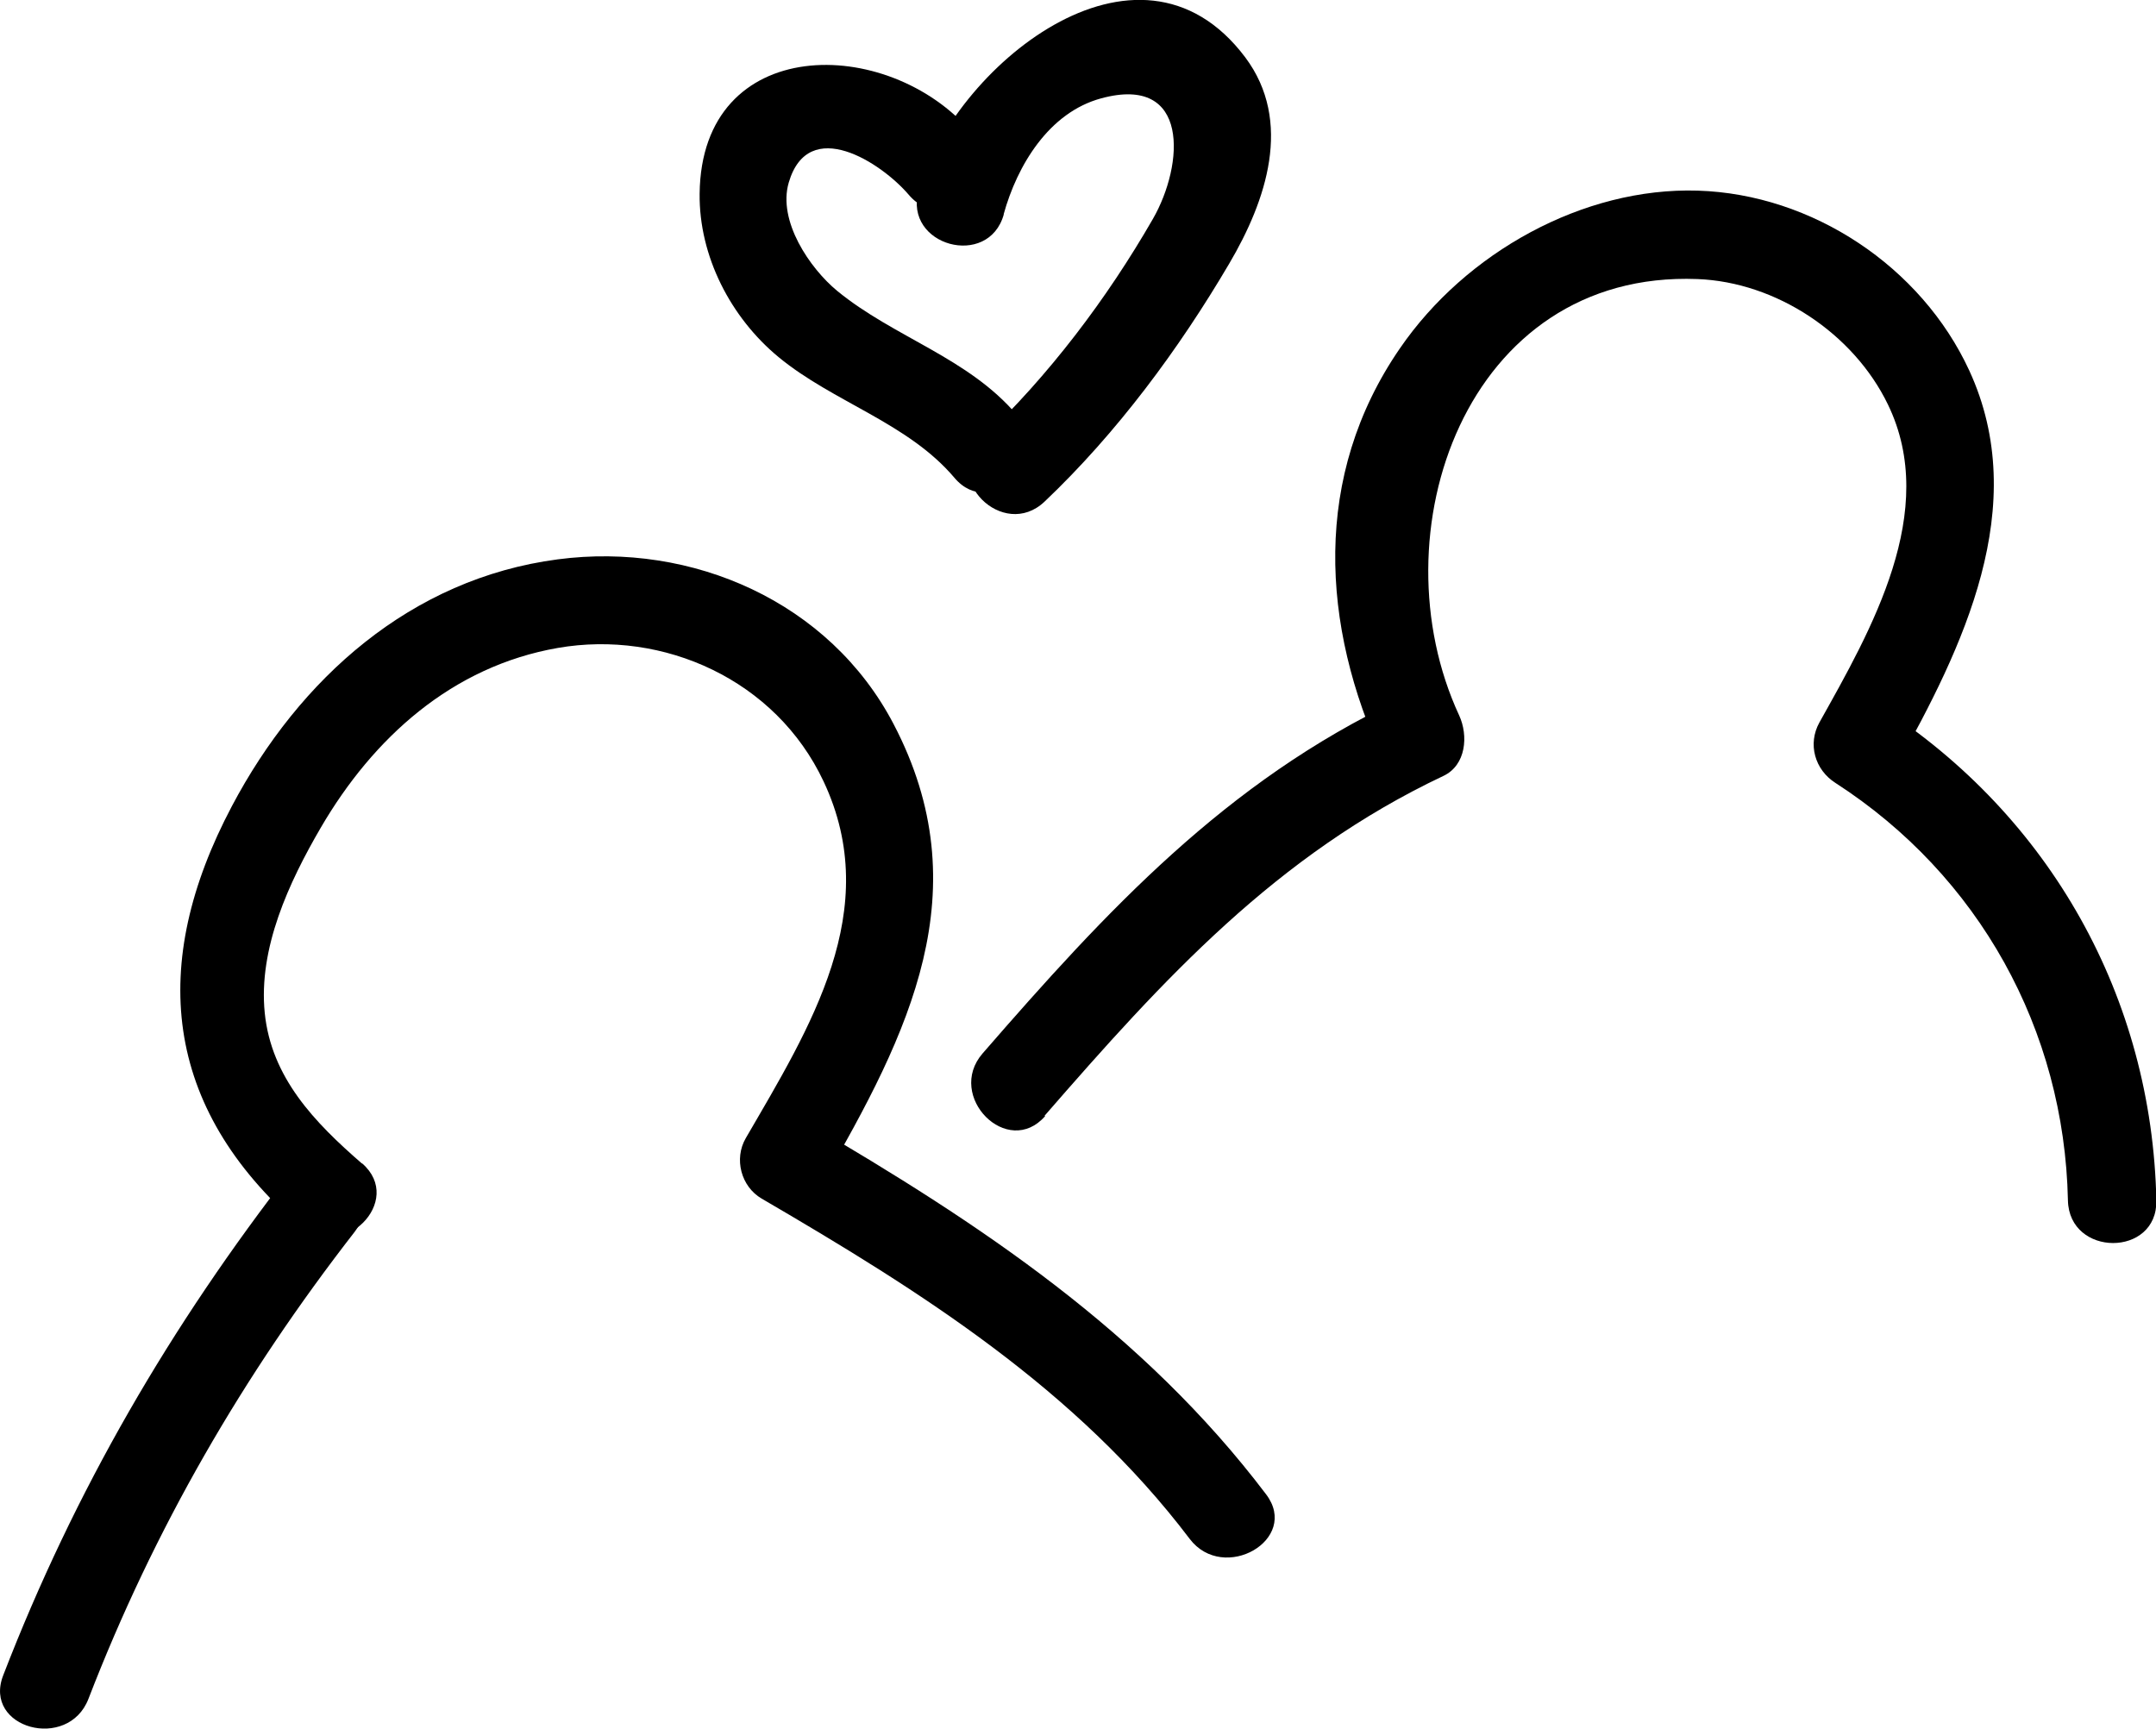 <?xml version="1.0" encoding="UTF-8"?>
<svg id="Layer_2" xmlns="http://www.w3.org/2000/svg" viewBox="0 0 121.91 97.75">
  <defs>
    <style>
      .cls-1Poeple {
        fill: #5a8cf9;
      }
    </style>
  </defs>
  <g id="Layer_1-2" data-name="Layer_1">
    <g>
      <path className="cls-1Poeple" d="M20.46,65.79c-2.67-2.32-5.12-4.85-5.49-8.51s1.37-7.39,3.17-10.48c2.97-5.09,7.43-9.12,13.4-10.16s12.33,1.8,15.03,7.55c3.42,7.27-.76,13.9-4.4,20.17-.68,1.17-.27,2.74.9,3.42,9.02,5.26,17.8,10.79,24.2,19.24,1.92,2.53,6.26.04,4.32-2.52-6.96-9.19-16.14-15.28-25.99-21.03l.9,3.42c4.91-8.48,8.95-16.55,4.02-25.96-3.61-6.89-11.38-10.3-18.98-9.3-8.31,1.09-14.62,6.75-18.43,13.96-4.72,8.92-3.89,17.02,3.83,23.74,2.42,2.1,5.97-1.42,3.54-3.54h0Z"/>
      <path className="cls-1Poeple" d="M16.53,66.11c-6.88,8.85-12.31,18.17-16.35,28.63-1.16,3,3.67,4.3,4.82,1.33,3.71-9.61,8.74-18.29,15.06-26.42,1.95-2.51-1.56-6.07-3.54-3.54h0Z"/>
      <path className="cls-1Poeple" d="M59.06,63.1c6.73-7.74,13.12-14.76,22.55-19.22,1.3-.61,1.42-2.29.9-3.42-4.76-10.25.34-25.19,13.47-24.68,4.46.17,8.83,3.08,10.77,7.09,2.93,6.04-.95,12.76-3.87,17.98-.68,1.22-.26,2.68.9,3.42,8.12,5.24,12.95,13.96,13.15,23.61.07,3.21,5.07,3.22,5,0-.24-11.47-6-21.72-15.62-27.93l.9,3.42c3.78-6.75,7.68-14.74,4.14-22.42-2.71-5.87-8.87-9.97-15.35-10.17s-13.13,3.5-16.85,8.93c-4.95,7.2-4.47,15.65-.93,23.28l.9-3.42c-9.8,4.63-16.56,11.94-23.56,20-2.1,2.42,1.42,5.97,3.54,3.54h0Z"/>
      <path className="cls-1Poeple" d="M54.93,7.48c-4.72-5.53-15.27-5.58-15.37,3.47-.04,3.54,1.76,7.01,4.46,9.24,3.1,2.56,7.31,3.71,9.95,6.83,2.08,2.46,5.6-1.09,3.54-3.54-2.76-3.26-6.95-4.39-10.17-7.03-1.54-1.27-3.38-3.95-2.74-6.13,1.12-3.81,5.24-1.12,6.79.7,2.09,2.45,5.61-1.1,3.54-3.54h0Z"/>
      <path className="cls-1Poeple" d="M56.75,12.12c.76-2.75,2.55-5.76,5.52-6.56,5.02-1.36,4.69,3.74,2.92,6.82-2.6,4.52-5.89,8.87-9.67,12.45-2.34,2.22,1.2,5.75,3.54,3.54,4.08-3.87,7.6-8.62,10.45-13.47,2.08-3.53,3.62-8.03.9-11.66-6.09-8.1-16.57.69-18.47,7.55-.86,3.11,3.96,4.43,4.82,1.33h0Z"/>
    </g>
  </g>
</svg>